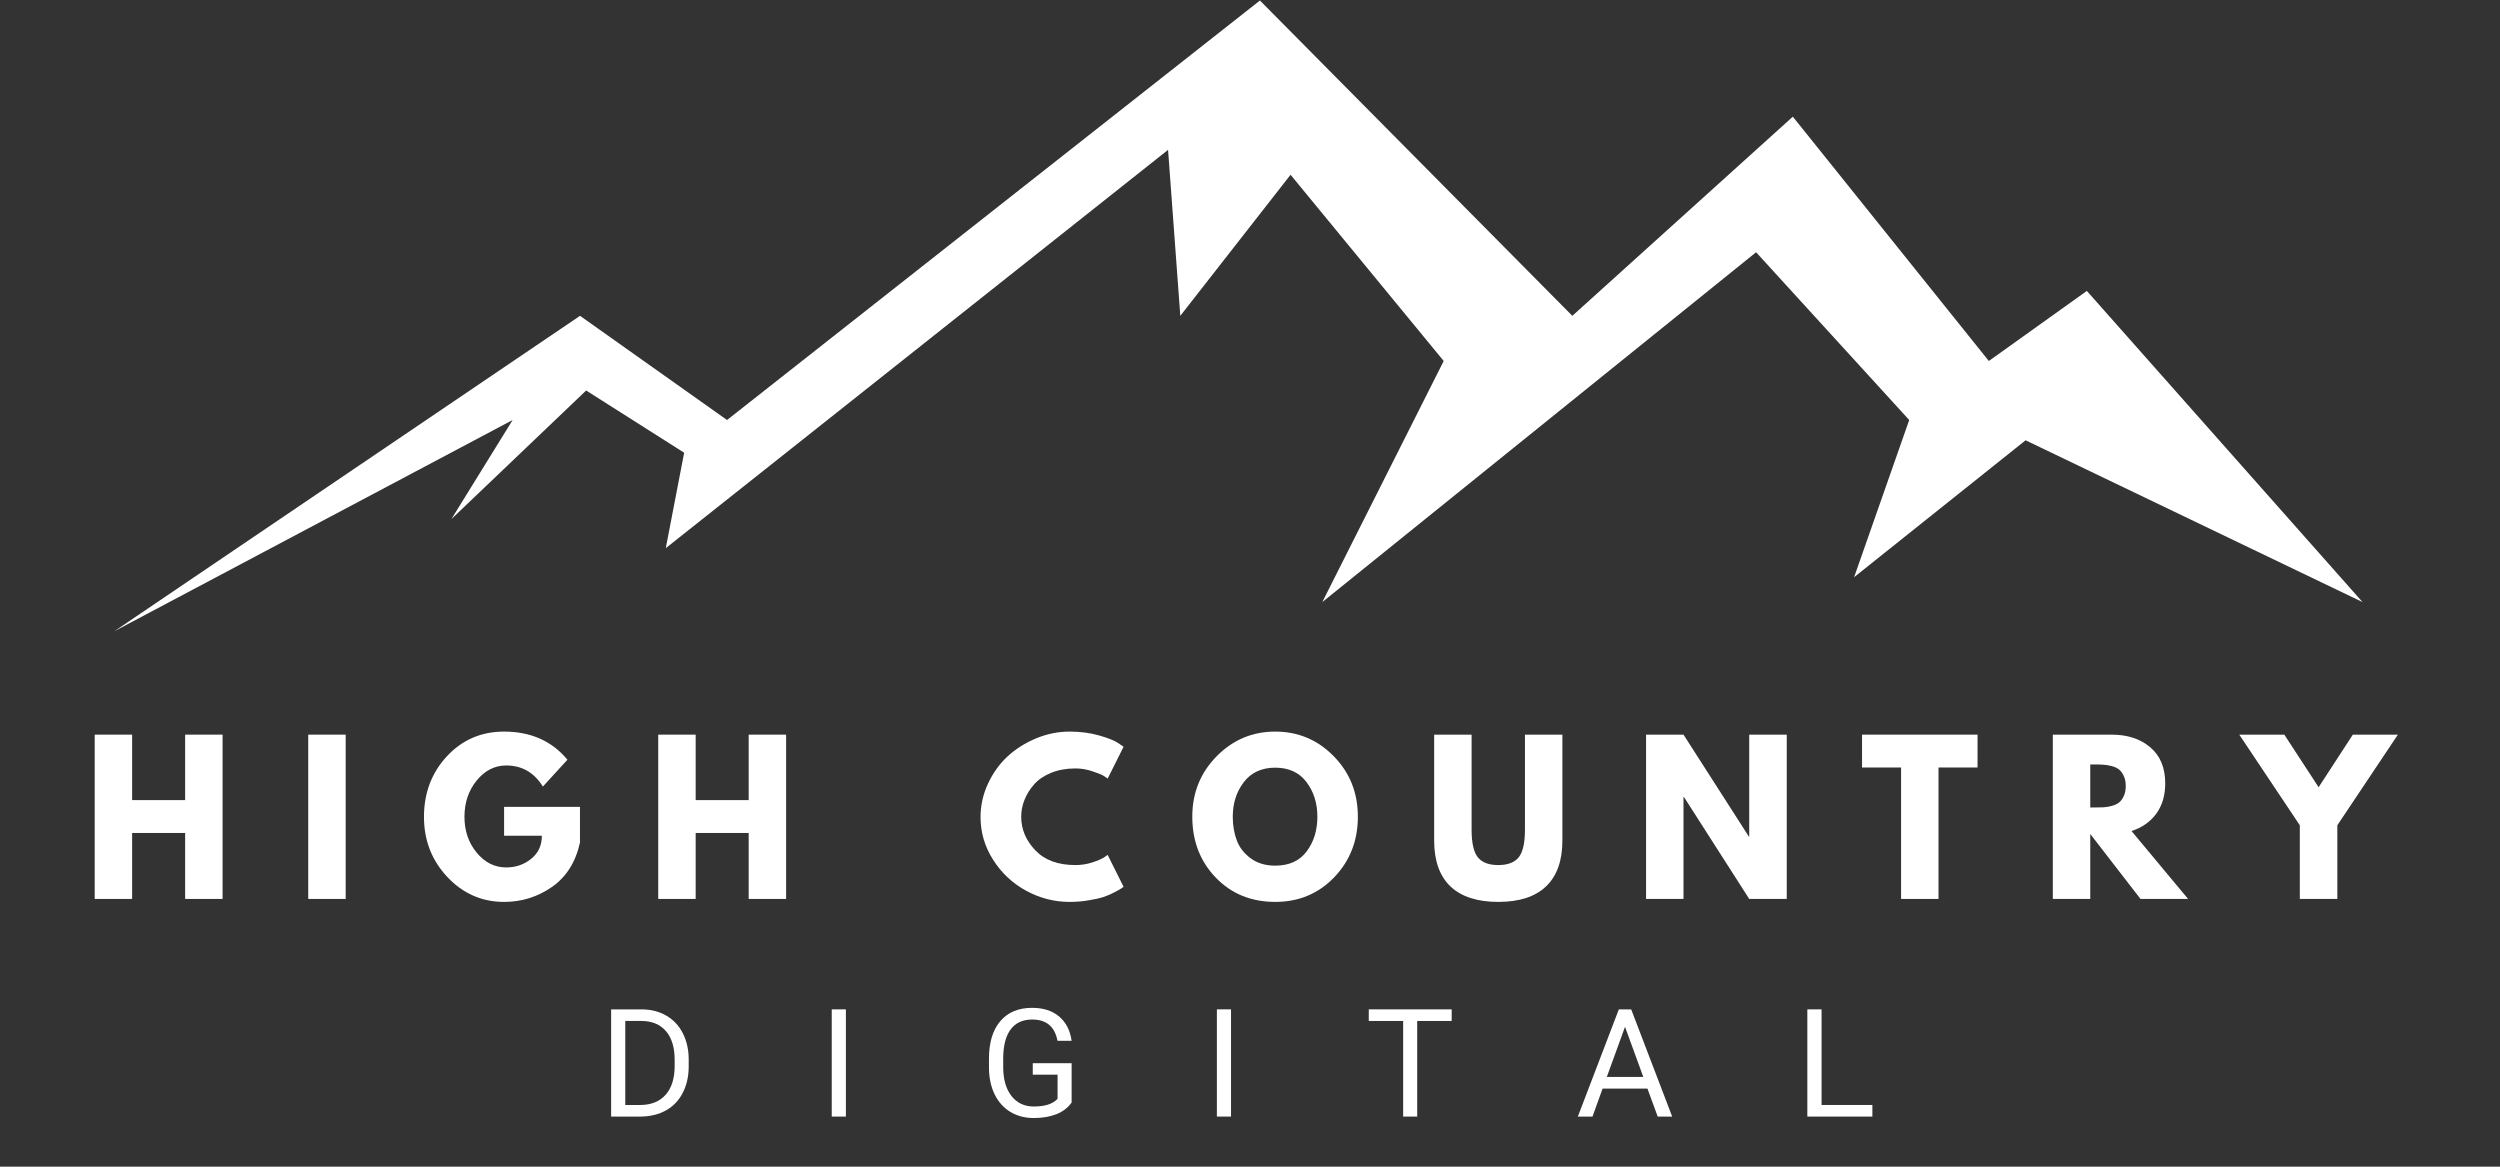 <svg xmlns="http://www.w3.org/2000/svg" xmlns:xlink="http://www.w3.org/1999/xlink" width="615" zoomAndPan="magnify" viewBox="0 0 461.25 215.25" height="287" preserveAspectRatio="xMidYMid meet" version="1.0"><rect x="0" y="0" width="461.25" height="215.25" fill="#333333" stroke="none"/><defs><g/><clipPath id="4ce528243b"><path d="M 21.117 0 L 435.887 0 L 435.887 116.535 L 21.117 116.535 Z M 21.117 0 " clip-rule="nonzero"/></clipPath></defs><g fill="#ffffff" fill-opacity="1"><g transform="translate(15.268, 165.854)"><g><path d="M 9.109 -12.172 L 9.109 0 L 2.203 0 L 2.203 -30.312 L 9.109 -30.312 L 9.109 -18.234 L 18.891 -18.234 L 18.891 -30.312 L 25.797 -30.312 L 25.797 0 L 18.891 0 L 18.891 -12.172 Z M 9.109 -12.172 "/></g></g></g><g fill="#ffffff" fill-opacity="1"><g transform="translate(54.667, 165.854)"><g><path d="M 9.109 -30.312 L 9.109 0 L 2.203 0 L 2.203 -30.312 Z M 9.109 -30.312 "/></g></g></g><g fill="#ffffff" fill-opacity="1"><g transform="translate(77.38, 165.854)"><g><path d="M 29.625 -16.984 L 29.625 -10.406 C 28.832 -6.801 27.113 -4.07 24.469 -2.219 C 21.82 -0.375 18.875 0.547 15.625 0.547 C 11.531 0.547 8.039 -0.984 5.156 -4.047 C 2.281 -7.109 0.844 -10.805 0.844 -15.141 C 0.844 -19.547 2.25 -23.27 5.062 -26.312 C 7.883 -29.352 11.406 -30.875 15.625 -30.875 C 20.539 -30.875 24.438 -29.145 27.312 -25.688 L 22.781 -20.734 C 21.164 -23.328 18.91 -24.625 16.016 -24.625 C 13.891 -24.625 12.07 -23.695 10.562 -21.844 C 9.062 -20 8.312 -17.766 8.312 -15.141 C 8.312 -12.566 9.062 -10.367 10.562 -8.547 C 12.07 -6.723 13.891 -5.812 16.016 -5.812 C 17.785 -5.812 19.32 -6.344 20.625 -7.406 C 21.938 -8.469 22.594 -9.883 22.594 -11.656 L 15.625 -11.656 L 15.625 -16.984 Z M 29.625 -16.984 "/></g></g></g><g fill="#ffffff" fill-opacity="1"><g transform="translate(119.241, 165.854)"><g><path d="M 9.109 -12.172 L 9.109 0 L 2.203 0 L 2.203 -30.312 L 9.109 -30.312 L 9.109 -18.234 L 18.891 -18.234 L 18.891 -30.312 L 25.797 -30.312 L 25.797 0 L 18.891 0 L 18.891 -12.172 Z M 9.109 -12.172 "/></g></g></g><g fill="#ffffff" fill-opacity="1"><g transform="translate(158.64, 165.854)"><g/></g></g><g fill="#ffffff" fill-opacity="1"><g transform="translate(180.067, 165.854)"><g><path d="M 18.344 -6.25 C 19.395 -6.25 20.414 -6.406 21.406 -6.719 C 22.395 -7.039 23.125 -7.348 23.594 -7.641 L 24.297 -8.125 L 27.234 -2.234 C 27.129 -2.16 26.988 -2.062 26.812 -1.938 C 26.645 -1.82 26.25 -1.598 25.625 -1.266 C 25.008 -0.93 24.344 -0.641 23.625 -0.391 C 22.914 -0.148 21.984 0.062 20.828 0.25 C 19.68 0.445 18.492 0.547 17.266 0.547 C 14.453 0.547 11.781 -0.141 9.25 -1.516 C 6.727 -2.898 4.695 -4.805 3.156 -7.234 C 1.613 -9.66 0.844 -12.285 0.844 -15.109 C 0.844 -17.234 1.297 -19.273 2.203 -21.234 C 3.109 -23.203 4.312 -24.883 5.812 -26.281 C 7.32 -27.676 9.082 -28.789 11.094 -29.625 C 13.102 -30.457 15.16 -30.875 17.266 -30.875 C 19.234 -30.875 21.039 -30.641 22.688 -30.172 C 24.344 -29.703 25.516 -29.238 26.203 -28.781 L 27.234 -28.078 L 24.297 -22.203 C 24.117 -22.348 23.859 -22.523 23.516 -22.734 C 23.172 -22.941 22.484 -23.219 21.453 -23.562 C 20.43 -23.906 19.395 -24.078 18.344 -24.078 C 16.676 -24.078 15.18 -23.805 13.859 -23.266 C 12.535 -22.723 11.488 -22.008 10.719 -21.125 C 9.945 -20.25 9.359 -19.301 8.953 -18.281 C 8.547 -17.27 8.344 -16.234 8.344 -15.172 C 8.344 -12.867 9.207 -10.805 10.938 -8.984 C 12.664 -7.16 15.133 -6.25 18.344 -6.25 Z M 18.344 -6.25 "/></g></g></g><g fill="#ffffff" fill-opacity="1"><g transform="translate(219.135, 165.854)"><g><path d="M 0.844 -15.172 C 0.844 -19.555 2.336 -23.27 5.328 -26.312 C 8.316 -29.352 11.922 -30.875 16.141 -30.875 C 20.367 -30.875 23.969 -29.359 26.938 -26.328 C 29.906 -23.305 31.391 -19.586 31.391 -15.172 C 31.391 -10.742 29.93 -7.016 27.016 -3.984 C 24.098 -0.961 20.473 0.547 16.141 0.547 C 11.703 0.547 8.039 -0.953 5.156 -3.953 C 2.281 -6.953 0.844 -10.691 0.844 -15.172 Z M 8.312 -15.172 C 8.312 -13.578 8.555 -12.125 9.047 -10.812 C 9.535 -9.508 10.391 -8.406 11.609 -7.5 C 12.836 -6.594 14.348 -6.141 16.141 -6.141 C 18.703 -6.141 20.641 -7.02 21.953 -8.781 C 23.266 -10.539 23.922 -12.672 23.922 -15.172 C 23.922 -17.648 23.254 -19.773 21.922 -21.547 C 20.586 -23.328 18.66 -24.219 16.141 -24.219 C 13.641 -24.219 11.707 -23.328 10.344 -21.547 C 8.988 -19.773 8.312 -17.648 8.312 -15.172 Z M 8.312 -15.172 "/></g></g></g><g fill="#ffffff" fill-opacity="1"><g transform="translate(262.76, 165.854)"><g><path d="M 25.5 -30.312 L 25.5 -10.766 C 25.5 -7.047 24.492 -4.227 22.484 -2.312 C 20.484 -0.406 17.547 0.547 13.672 0.547 C 9.797 0.547 6.852 -0.406 4.844 -2.312 C 2.844 -4.227 1.844 -7.047 1.844 -10.766 L 1.844 -30.312 L 8.75 -30.312 L 8.75 -12.781 C 8.75 -10.332 9.133 -8.629 9.906 -7.672 C 10.676 -6.723 11.93 -6.25 13.672 -6.25 C 15.41 -6.25 16.664 -6.723 17.438 -7.672 C 18.207 -8.629 18.594 -10.332 18.594 -12.781 L 18.594 -30.312 Z M 25.5 -30.312 "/></g></g></g><g fill="#ffffff" fill-opacity="1"><g transform="translate(301.497, 165.854)"><g><path d="M 9.109 -18.812 L 9.109 0 L 2.203 0 L 2.203 -30.312 L 9.109 -30.312 L 21.172 -11.5 L 21.234 -11.5 L 21.234 -30.312 L 28.156 -30.312 L 28.156 0 L 21.234 0 L 9.188 -18.812 Z M 9.109 -18.812 "/></g></g></g><g fill="#ffffff" fill-opacity="1"><g transform="translate(343.248, 165.854)"><g><path d="M 0.297 -24.25 L 0.297 -30.312 L 21.609 -30.312 L 21.609 -24.25 L 14.406 -24.25 L 14.406 0 L 7.5 0 L 7.5 -24.25 Z M 0.297 -24.25 "/></g></g></g><g fill="#ffffff" fill-opacity="1"><g transform="translate(376.545, 165.854)"><g><path d="M 2.203 -30.312 L 13.047 -30.312 C 15.961 -30.312 18.336 -29.535 20.172 -27.984 C 22.016 -26.43 22.938 -24.207 22.938 -21.312 C 22.938 -19.082 22.379 -17.211 21.266 -15.703 C 20.148 -14.203 18.633 -13.145 16.719 -12.531 L 27.156 0 L 18.375 0 L 9.109 -11.984 L 9.109 0 L 2.203 0 Z M 9.109 -16.875 L 9.922 -16.875 C 10.555 -16.875 11.094 -16.883 11.531 -16.906 C 11.977 -16.926 12.484 -17.008 13.047 -17.156 C 13.609 -17.301 14.062 -17.508 14.406 -17.781 C 14.75 -18.051 15.039 -18.441 15.281 -18.953 C 15.531 -19.473 15.656 -20.098 15.656 -20.828 C 15.656 -21.566 15.531 -22.191 15.281 -22.703 C 15.039 -23.223 14.75 -23.617 14.406 -23.891 C 14.062 -24.16 13.609 -24.367 13.047 -24.516 C 12.484 -24.66 11.977 -24.742 11.531 -24.766 C 11.094 -24.797 10.555 -24.812 9.922 -24.812 L 9.109 -24.812 Z M 9.109 -16.875 "/></g></g></g><g fill="#ffffff" fill-opacity="1"><g transform="translate(414.254, 165.854)"><g><path d="M -1.109 -30.312 L 7.203 -30.312 L 13.531 -20.609 L 19.844 -30.312 L 28.156 -30.312 L 16.984 -13.594 L 16.984 0 L 10.062 0 L 10.062 -13.594 Z M -1.109 -30.312 "/></g></g></g><g fill="#ffffff" fill-opacity="1"><g transform="translate(110.457, 206.009)"><g><path d="M 2.297 0 L 2.297 -19.781 L 7.875 -19.781 C 9.602 -19.781 11.129 -19.398 12.453 -18.641 C 13.773 -17.879 14.797 -16.797 15.516 -15.391 C 16.234 -13.984 16.598 -12.375 16.609 -10.562 L 16.609 -9.297 C 16.609 -7.43 16.242 -5.797 15.516 -4.391 C 14.797 -2.984 13.77 -1.906 12.438 -1.156 C 11.102 -0.406 9.547 -0.02 7.766 0 Z M 4.906 -17.641 L 4.906 -2.141 L 7.656 -2.141 C 9.664 -2.141 11.227 -2.766 12.344 -4.016 C 13.457 -5.266 14.016 -7.039 14.016 -9.344 L 14.016 -10.5 C 14.016 -12.75 13.488 -14.492 12.438 -15.734 C 11.383 -16.984 9.891 -17.617 7.953 -17.641 Z M 4.906 -17.641 "/></g></g></g><g fill="#ffffff" fill-opacity="1"><g transform="translate(150.972, 206.009)"><g><path d="M 5.094 0 L 2.484 0 L 2.484 -19.781 L 5.094 -19.781 Z M 5.094 0 "/></g></g></g><g fill="#ffffff" fill-opacity="1"><g transform="translate(180.809, 206.009)"><g><path d="M 16.906 -2.594 C 16.227 -1.633 15.289 -0.914 14.094 -0.438 C 12.895 0.031 11.5 0.266 9.906 0.266 C 8.289 0.266 6.859 -0.109 5.609 -0.859 C 4.359 -1.617 3.391 -2.695 2.703 -4.094 C 2.023 -5.488 1.676 -7.102 1.656 -8.938 L 1.656 -10.672 C 1.656 -13.648 2.348 -15.957 3.734 -17.594 C 5.129 -19.238 7.086 -20.062 9.609 -20.062 C 11.672 -20.062 13.332 -19.531 14.594 -18.469 C 15.852 -17.414 16.625 -15.922 16.906 -13.984 L 14.297 -13.984 C 13.805 -16.598 12.25 -17.906 9.625 -17.906 C 7.875 -17.906 6.547 -17.289 5.641 -16.062 C 4.742 -14.844 4.289 -13.066 4.281 -10.734 L 4.281 -9.125 C 4.281 -6.895 4.785 -5.125 5.797 -3.812 C 6.816 -2.508 8.191 -1.859 9.922 -1.859 C 10.898 -1.859 11.754 -1.969 12.484 -2.188 C 13.223 -2.406 13.832 -2.77 14.312 -3.281 L 14.312 -7.734 L 9.734 -7.734 L 9.734 -9.844 L 16.906 -9.844 Z M 16.906 -2.594 "/></g></g></g><g fill="#ffffff" fill-opacity="1"><g transform="translate(222.03, 206.009)"><g><path d="M 5.094 0 L 2.484 0 L 2.484 -19.781 L 5.094 -19.781 Z M 5.094 0 "/></g></g></g><g fill="#ffffff" fill-opacity="1"><g transform="translate(251.866, 206.009)"><g><path d="M 15.969 -17.641 L 9.609 -17.641 L 9.609 0 L 7.016 0 L 7.016 -17.641 L 0.672 -17.641 L 0.672 -19.781 L 15.969 -19.781 Z M 15.969 -17.641 "/></g></g></g><g fill="#ffffff" fill-opacity="1"><g transform="translate(290.737, 206.009)"><g><path d="M 13.219 -5.156 L 4.938 -5.156 L 3.078 0 L 0.375 0 L 7.938 -19.781 L 10.219 -19.781 L 17.781 0 L 15.109 0 Z M 5.719 -7.312 L 12.453 -7.312 L 9.078 -16.562 Z M 5.719 -7.312 "/></g></g></g><g fill="#ffffff" fill-opacity="1"><g transform="translate(331.157, 206.009)"><g><path d="M 4.922 -2.141 L 14.297 -2.141 L 14.297 0 L 2.297 0 L 2.297 -19.781 L 4.922 -19.781 Z M 4.922 -2.141 "/></g></g></g><g clip-path="url(#4ce528243b)"><path fill="#ffffff" d="M 21.125 116.445 L 107.016 58.27 L 134.137 77.492 L 232.457 0.094 L 290.094 58.27 L 330.777 21.527 L 366.941 66.602 L 385.023 53.676 L 435.883 111.082 L 373.723 81.234 L 342.082 106.492 L 352.25 77.492 L 324 46.539 L 243.965 111.082 L 266.363 66.602 L 238.109 32.242 L 217.766 58.27 L 215.508 27.648 L 122.836 101.133 L 126.227 83.527 L 108.145 72.047 L 83.281 95.773 L 94.582 77.492 L 21.125 116.445 " fill-opacity="1" fill-rule="nonzero"/></g></svg>